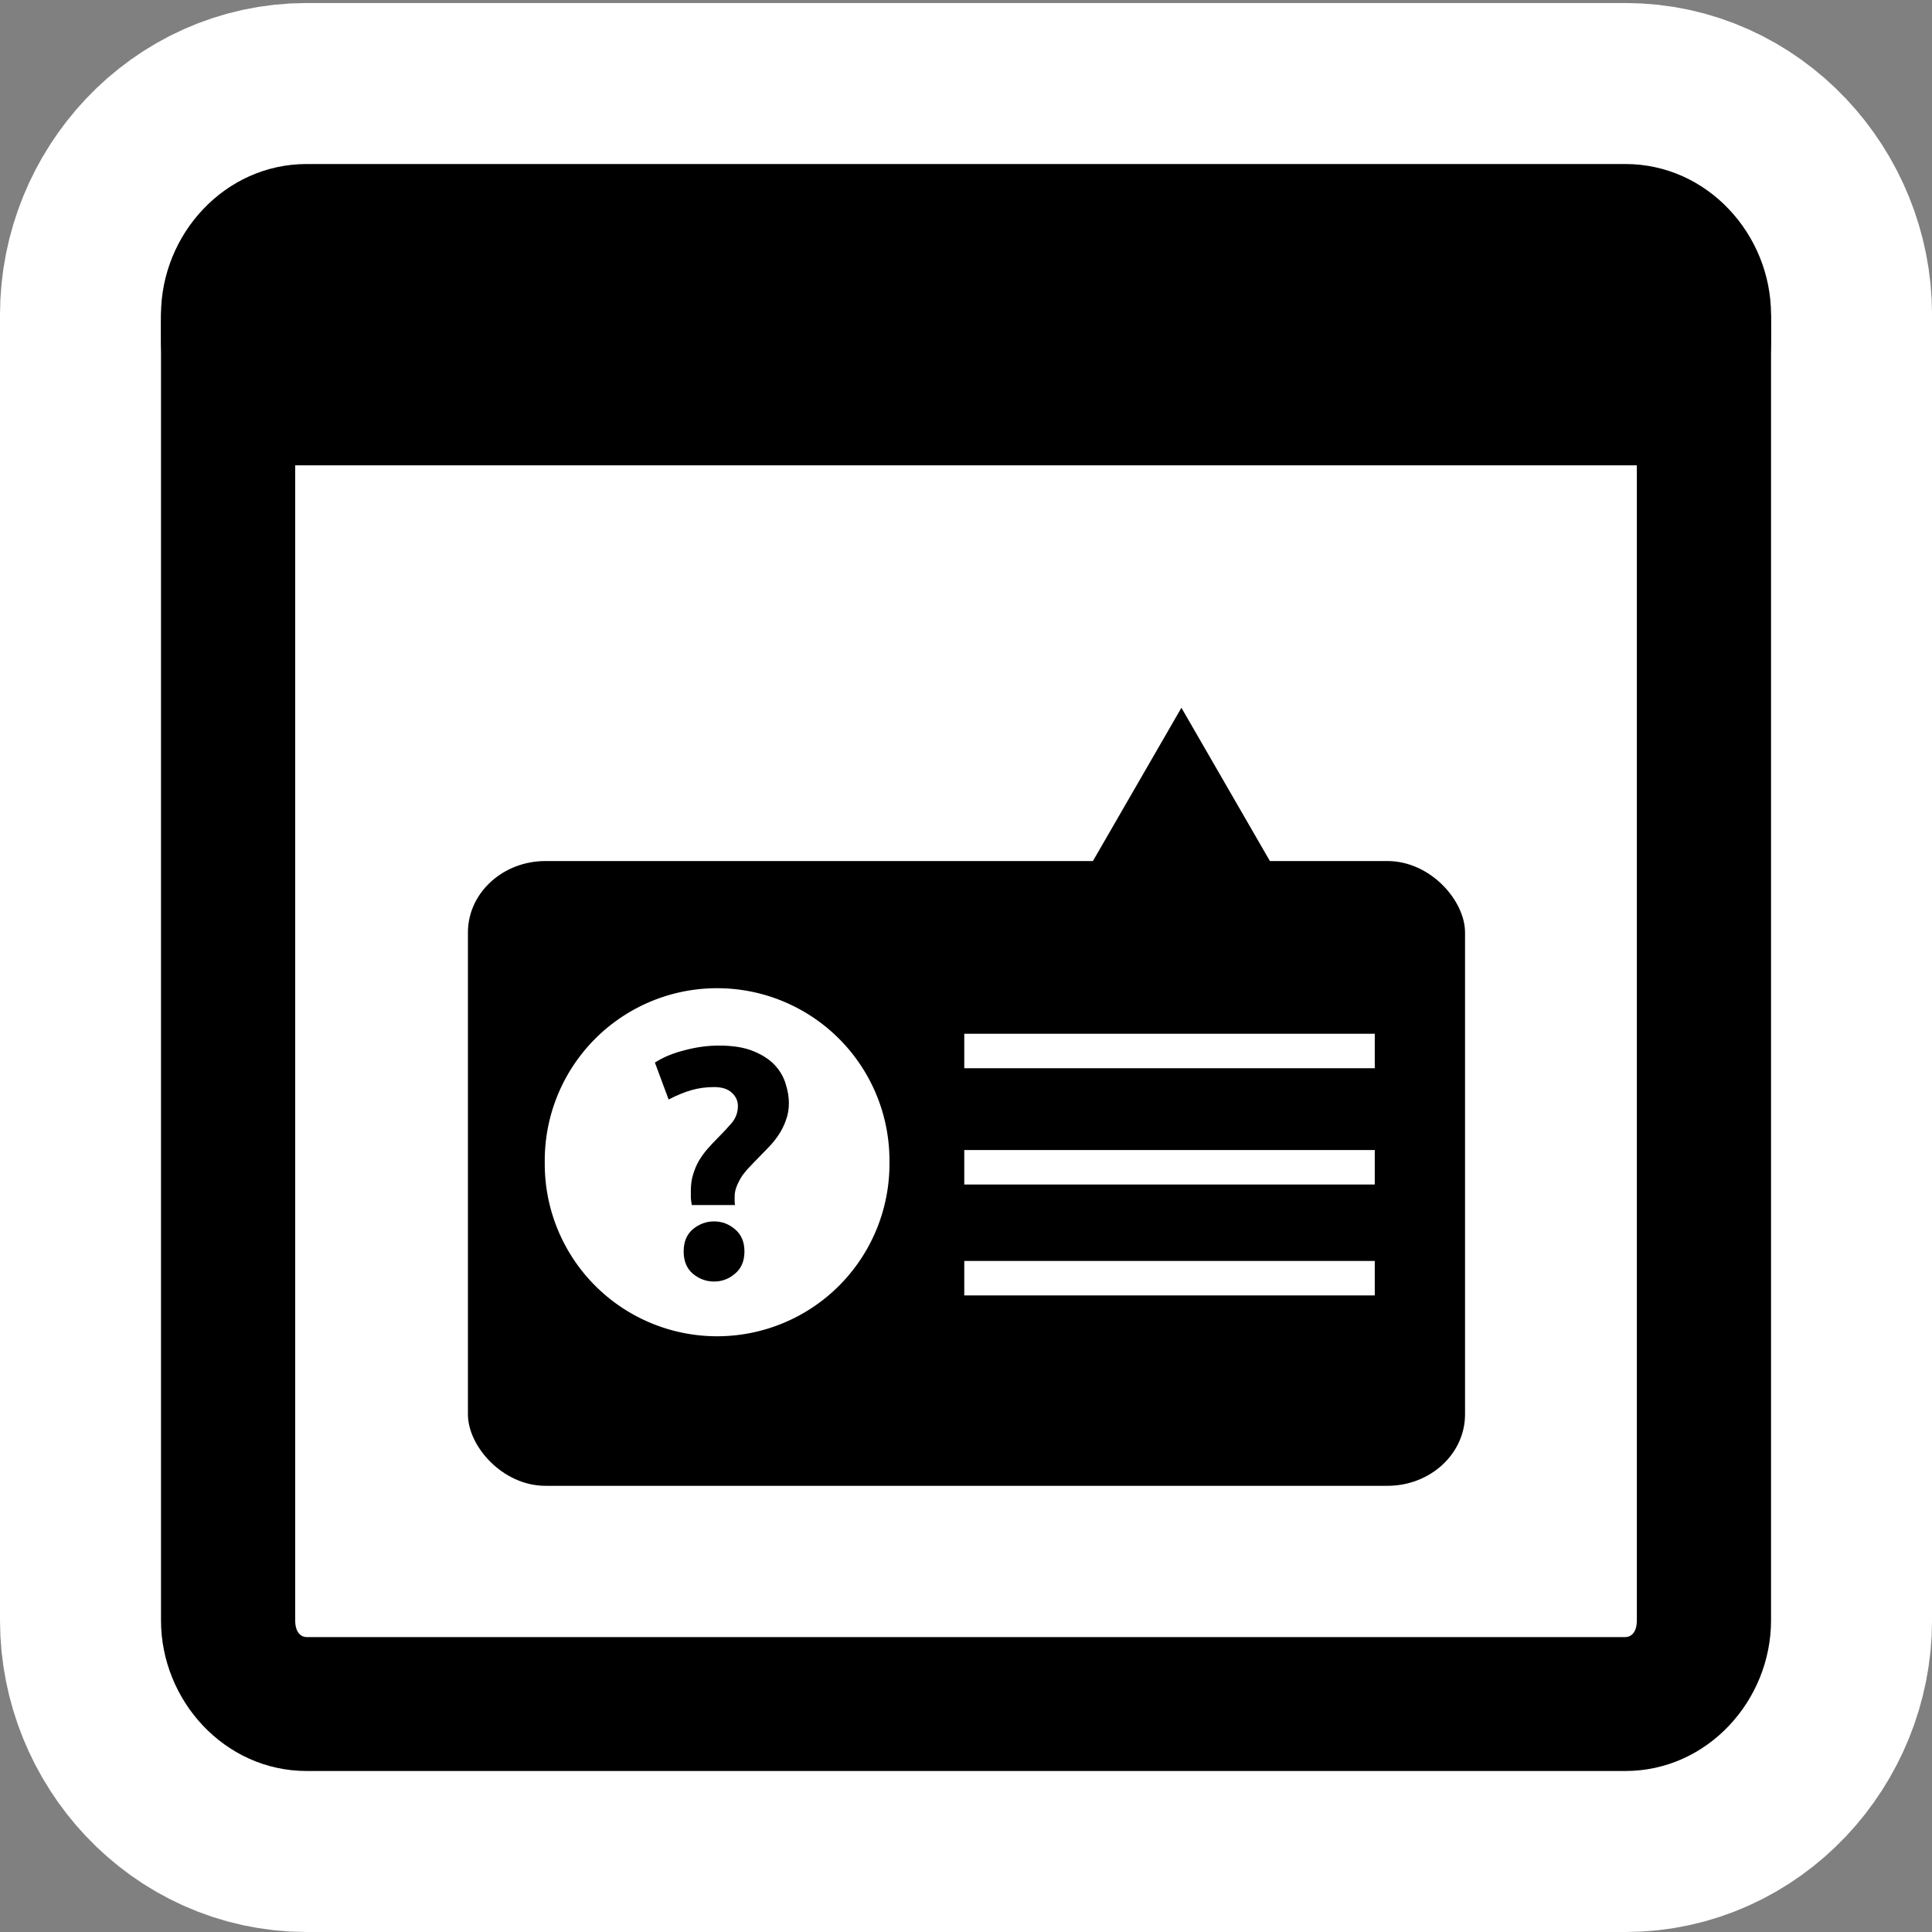 <?xml version="1.0" encoding="UTF-8" standalone="no"?>
<!-- Created with Inkscape (http://www.inkscape.org/) -->

<svg
   xmlns:dc="http://purl.org/dc/elements/1.1/"
   xmlns:cc="http://creativecommons.org/ns#"
   xmlns:rdf="http://www.w3.org/1999/02/22-rdf-syntax-ns#"
   xmlns:svg="http://www.w3.org/2000/svg"
   xmlns="http://www.w3.org/2000/svg"
   xmlns:xlink="http://www.w3.org/1999/xlink"
   xmlns:sodipodi="http://sodipodi.sourceforge.net/DTD/sodipodi-0.dtd"
   xmlns:inkscape="http://www.inkscape.org/namespaces/inkscape"
   version="1.0"
   width="48"
   height="48"
   id="svg7854"
   inkscape:version="0.91 r13725"
   sodipodi:docname="preferences-system-notifications.svg">
  <rect width="100%" height="100%" fill="#808080" stroke="none"/>
  <sodipodi:namedview
     pagecolor="#ffffff"
     bordercolor="#666666"
     borderopacity="1"
     objecttolerance="10"
     gridtolerance="10"
     guidetolerance="10"
     inkscape:pageopacity="0"
     inkscape:pageshadow="2"
     inkscape:window-width="1920"
     inkscape:window-height="1029"
     id="namedview36"
     showgrid="false"
     inkscape:zoom="9.8333333"
     inkscape:cx="19.804718"
     inkscape:cy="20.003449"
     inkscape:window-x="0"
     inkscape:window-y="0"
     inkscape:window-maximized="1"
     inkscape:current-layer="g3005" />
  <defs
     id="defs7856">
    <linearGradient
       id="linearGradient3832">
      <stop
         id="stop3834"
         style="stop-color:#ffffff;stop-opacity:1"
         offset="0" />
      <stop
         id="stop3836"
         style="stop-color:#e0e0e0;stop-opacity:1"
         offset="1" />
    </linearGradient>
    <linearGradient
       id="linearGradient4816">
      <stop
         id="stop4818"
         style="stop-color:#204a87;stop-opacity:1"
         offset="0" />
      <stop
         id="stop4820"
         style="stop-color:#204a87;stop-opacity:0"
         offset="1" />
    </linearGradient>
    <linearGradient
       id="linearGradient5048">
      <stop
         id="stop5050"
         style="stop-color:#000000;stop-opacity:0"
         offset="0" />
      <stop
         id="stop5056"
         style="stop-color:#000000;stop-opacity:1"
         offset="0.5" />
      <stop
         id="stop5052"
         style="stop-color:#000000;stop-opacity:0"
         offset="1" />
    </linearGradient>
    <linearGradient
       id="linearGradient5060">
      <stop
         id="stop5062"
         style="stop-color:#000000;stop-opacity:1"
         offset="0" />
      <stop
         id="stop5064"
         style="stop-color:#000000;stop-opacity:0"
         offset="1" />
    </linearGradient>
    <radialGradient
       cx="605.714"
       cy="486.648"
       r="117.143"
       fx="605.714"
       fy="486.648"
       id="radialGradient5664"
       xlink:href="#linearGradient5060"
       gradientUnits="userSpaceOnUse"
       gradientTransform="matrix(-0.067,0,0,0.035,47.813,25.162)" />
    <radialGradient
       cx="605.714"
       cy="486.648"
       r="117.143"
       fx="605.714"
       fy="486.648"
       id="radialGradient5667"
       xlink:href="#linearGradient5060"
       gradientUnits="userSpaceOnUse"
       gradientTransform="matrix(0.067,0,0,0.035,-0.251,25.162)" />
    <linearGradient
       x1="302.857"
       y1="366.648"
       x2="302.857"
       y2="609.505"
       id="linearGradient5670"
       xlink:href="#linearGradient5048"
       gradientUnits="userSpaceOnUse"
       gradientTransform="matrix(0.067,0,0,0.035,-0.264,25.162)" />
  </defs>
  <g
     id="layer1">
    <g
       id="g3014"
       style="fill:none;stroke:#ffffff;stroke-width:8;stroke-miterlimit:4;stroke-opacity:1;stroke-dasharray:none">
      <g
         transform="matrix(0.833,0,0,0.832,4,4.075)"
         id="g3016"
         style="opacity:0.537;fill:none;stroke:#ffffff;stroke-width:9.609;stroke-miterlimit:4;stroke-opacity:1;stroke-dasharray:none" />
      <path
         d="M 7.62,4.075 C 5.58,4.075 4,5.827 4,7.818 l 0,32.439 C 4,42.248 5.58,44 7.62,44 l 32.761,0 c 2.04,0 3.62,-1.752 3.62,-3.743 l 0,-32.439 c 0,-1.991 -1.58,-3.743 -3.62,-3.743 l -32.761,0 z m 0,3.327 32.761,0 c 0.126,0 0.286,0.094 0.286,0.416 l 0,32.439 c 0,0.322 -0.161,0.416 -0.286,0.416 l -32.761,0 c -0.126,0 -0.286,-0.094 -0.286,-0.416 l 0,-32.439 c 0,-0.322 0.161,-0.416 0.286,-0.416 z"
         id="path3018"
         style="color:#000000;fill:none;stroke:#ffffff;stroke-width:8;stroke-miterlimit:4;stroke-opacity:1;stroke-dasharray:none;marker:none;visibility:visible;display:inline;overflow:visible;enable-background:accumulate" />
      <rect
         width="39.167"
         height="5.822"
         rx="2.088"
         ry="2.669"
         x="4.417"
         y="5.322"
         id="rect3020"
         style="color:#000000;fill:none;stroke:#ffffff;stroke-width:8;stroke-linecap:square;stroke-linejoin:round;stroke-miterlimit:4;stroke-opacity:1;stroke-dasharray:none;stroke-dashoffset:0;marker:none;visibility:visible;display:inline;overflow:visible;enable-background:accumulate" />
      <g
         transform="matrix(0.833,0,0,0.832,40.251,2.307)"
         id="g3022"
         style="fill:none;stroke:#ffffff;stroke-width:9.609;stroke-miterlimit:4;stroke-opacity:1;stroke-dasharray:none" />
      <g
         transform="matrix(0.833,0,0,0.832,48.584,-1.852)"
         id="g3024"
         style="fill:none;stroke:#ffffff;stroke-width:9.609;stroke-miterlimit:4;stroke-opacity:1;stroke-dasharray:none" />
    </g>
    <g
       id="g3005">
      <g
         transform="matrix(0.833,0,0,0.832,4,4.075)"
         id="g5672"
         style="opacity:0.537" />
      <rect
         width="36.062"
         height="32.615"
         rx="2.278"
         ry="2.985"
         x="6.01"
         y="9.286"
         id="rect3014"
         style="fill:#ffffff;fill-opacity:1;stroke:none" />
      <path
         d="M 7.62,4.075 C 5.58,4.075 4,5.827 4,7.818 l 0,32.439 C 4,42.248 5.58,44 7.62,44 l 32.761,0 c 2.04,0 3.62,-1.752 3.62,-3.743 l 0,-32.439 c 0,-1.991 -1.58,-3.743 -3.62,-3.743 l -32.761,0 z m 0,3.327 32.761,0 c 0.126,0 0.286,0.094 0.286,0.416 l 0,32.439 c 0,0.322 -0.161,0.416 -0.286,0.416 l -32.761,0 c -0.126,0 -0.286,-0.094 -0.286,-0.416 l 0,-32.439 c 0,-0.322 0.161,-0.416 0.286,-0.416 z"
         id="rect4585"
         style="color:#000000;fill:#000000;fill-opacity:1;fill-rule:evenodd;stroke:none;stroke-width:4;marker:none;visibility:visible;display:inline;overflow:visible;enable-background:accumulate" />
      <rect
         width="39.167"
         height="5.822"
         rx="2.088"
         ry="2.669"
         x="4.417"
         y="5.322"
         id="rect5556"
         style="color:#000000;fill:#000000;fill-opacity:1;fill-rule:evenodd;stroke:#000000;stroke-width:0.833;stroke-linecap:square;stroke-linejoin:round;stroke-miterlimit:4;stroke-opacity:1;stroke-dasharray:none;stroke-dashoffset:0;marker:none;visibility:visible;display:inline;overflow:visible;enable-background:accumulate" />
      <g
         transform="matrix(0.833,0,0,0.832,40.251,2.307)"
         id="g5677" />
      <g
         transform="matrix(0.833,0,0,0.832,48.584,-1.852)"
         id="g5686" />
      <g
         id="g2990"
         transform="matrix(0.406,0,0,0.406,10.965,14.814)">
        <rect
           style="fill:#000000;fill-opacity:1;stroke:none"
           id="rect2989"
           y="16.203"
           x="1.627"
           ry="4.373"
           rx="4.746"
           height="38.232"
           width="61.017" />
        <path
           style="fill:#000000;fill-opacity:1;stroke:none"
           id="path2995"
           transform="translate(38.915,9.695)"
           d="m 13.205,8.961 -6.832,-10e-8 -6.832,0 L 2.957,3.045 6.373,-2.872 9.789,3.045 Z"
           inkscape:connector-curvature="0" />
        <rect
           style="fill:#ffffff;fill-opacity:1;stroke:none"
           id="rect2997"
           y="26.772"
           x="32"
           ry="2.109"
           rx="0"
           height="2.109"
           width="25.12" />
        <rect
           style="fill:#ffffff;fill-opacity:1;stroke:none"
           id="rect2997-5"
           y="33.888"
           x="32"
           ry="2.109"
           rx="0"
           height="2.109"
           width="25.12" />
        <rect
           style="fill:#ffffff;fill-opacity:1;stroke:none"
           id="rect2997-1"
           y="40.675"
           x="32"
           ry="2.109"
           rx="0"
           height="2.109"
           width="25.12" />
        <path
           style="fill:#ffffff;fill-opacity:1;stroke:none"
           id="path3792"
           transform="translate(-1.342,1.699)"
           d="m 28.764,32.935 a 10.547,10.547 0 1 1 -21.093,0 10.547,10.547 0 1 1 21.093,0 z"
           inkscape:connector-curvature="0" />
        <g
           style="font-style:normal;font-weight:normal;font-size:20px;line-height:125%;font-family:Sans;letter-spacing:0px;word-spacing:0px;fill:#000000;fill-opacity:1;stroke:none"
           id="flowRoot3794"
           transform="translate(1.918,-3.479)">
          <path
             style="font-variant:normal;font-weight:bold;font-stretch:normal;font-family:Ubuntu;-inkscape-font-specification:'Ubuntu Bold'"
             id="path3803"
             d="m 14.77,33.514 c -0.48,1.2e-5 -0.933,0.06 -1.36,0.18 -0.427,0.12 -0.9,0.313 -1.42,0.58 l -0.84,-2.26 c 0.52,-0.333 1.133,-0.587 1.84,-0.76 0.707,-0.187 1.4,-0.28 2.08,-0.28 0.853,1.4e-5 1.553,0.113 2.1,0.34 0.56,0.227 1,0.513 1.32,0.86 0.32,0.347 0.54,0.727 0.66,1.14 0.133,0.413 0.2,0.807 0.2,1.18 -9e-6,0.373 -0.06,0.72 -0.18,1.04 -0.107,0.307 -0.247,0.593 -0.42,0.86 -0.173,0.267 -0.373,0.52 -0.6,0.76 -0.227,0.24 -0.447,0.467 -0.66,0.68 -0.16,0.16 -0.327,0.333 -0.5,0.52 -0.173,0.173 -0.333,0.36 -0.48,0.56 -0.133,0.2 -0.247,0.413 -0.34,0.64 -0.093,0.213 -0.14,0.433 -0.14,0.66 -5e-6,0.053 -5e-6,0.133 0,0.24 -5e-6,0.107 0.007,0.2 0.02,0.28 l -2.64,0 c -0.027,-0.133 -0.047,-0.28 -0.06,-0.44 -3e-6,-0.173 -3e-6,-0.32 0,-0.44 -3e-6,-0.373 0.047,-0.707 0.14,-1 0.093,-0.307 0.213,-0.587 0.36,-0.84 0.16,-0.267 0.34,-0.513 0.54,-0.74 0.2,-0.227 0.407,-0.447 0.62,-0.66 0.307,-0.307 0.587,-0.607 0.84,-0.9 0.253,-0.307 0.38,-0.653 0.38,-1.04 -5e-6,-0.32 -0.127,-0.593 -0.38,-0.82 -0.24,-0.227 -0.6,-0.34 -1.08,-0.34 m 1.86,10.06 c -6e-6,0.587 -0.193,1.04 -0.58,1.36 -0.373,0.32 -0.8,0.48 -1.28,0.48 -0.48,0 -0.913,-0.16 -1.3,-0.48 -0.373,-0.32 -0.56,-0.773 -0.56,-1.36 -2e-6,-0.587 0.187,-1.04 0.56,-1.36 0.387,-0.32 0.82,-0.48 1.3,-0.48 0.48,3e-6 0.907,0.16 1.28,0.48 0.387,0.32 0.58,0.773 0.58,1.36"
             inkscape:connector-curvature="0" />
        </g>
      </g>
    </g>
  </g>
</svg>
